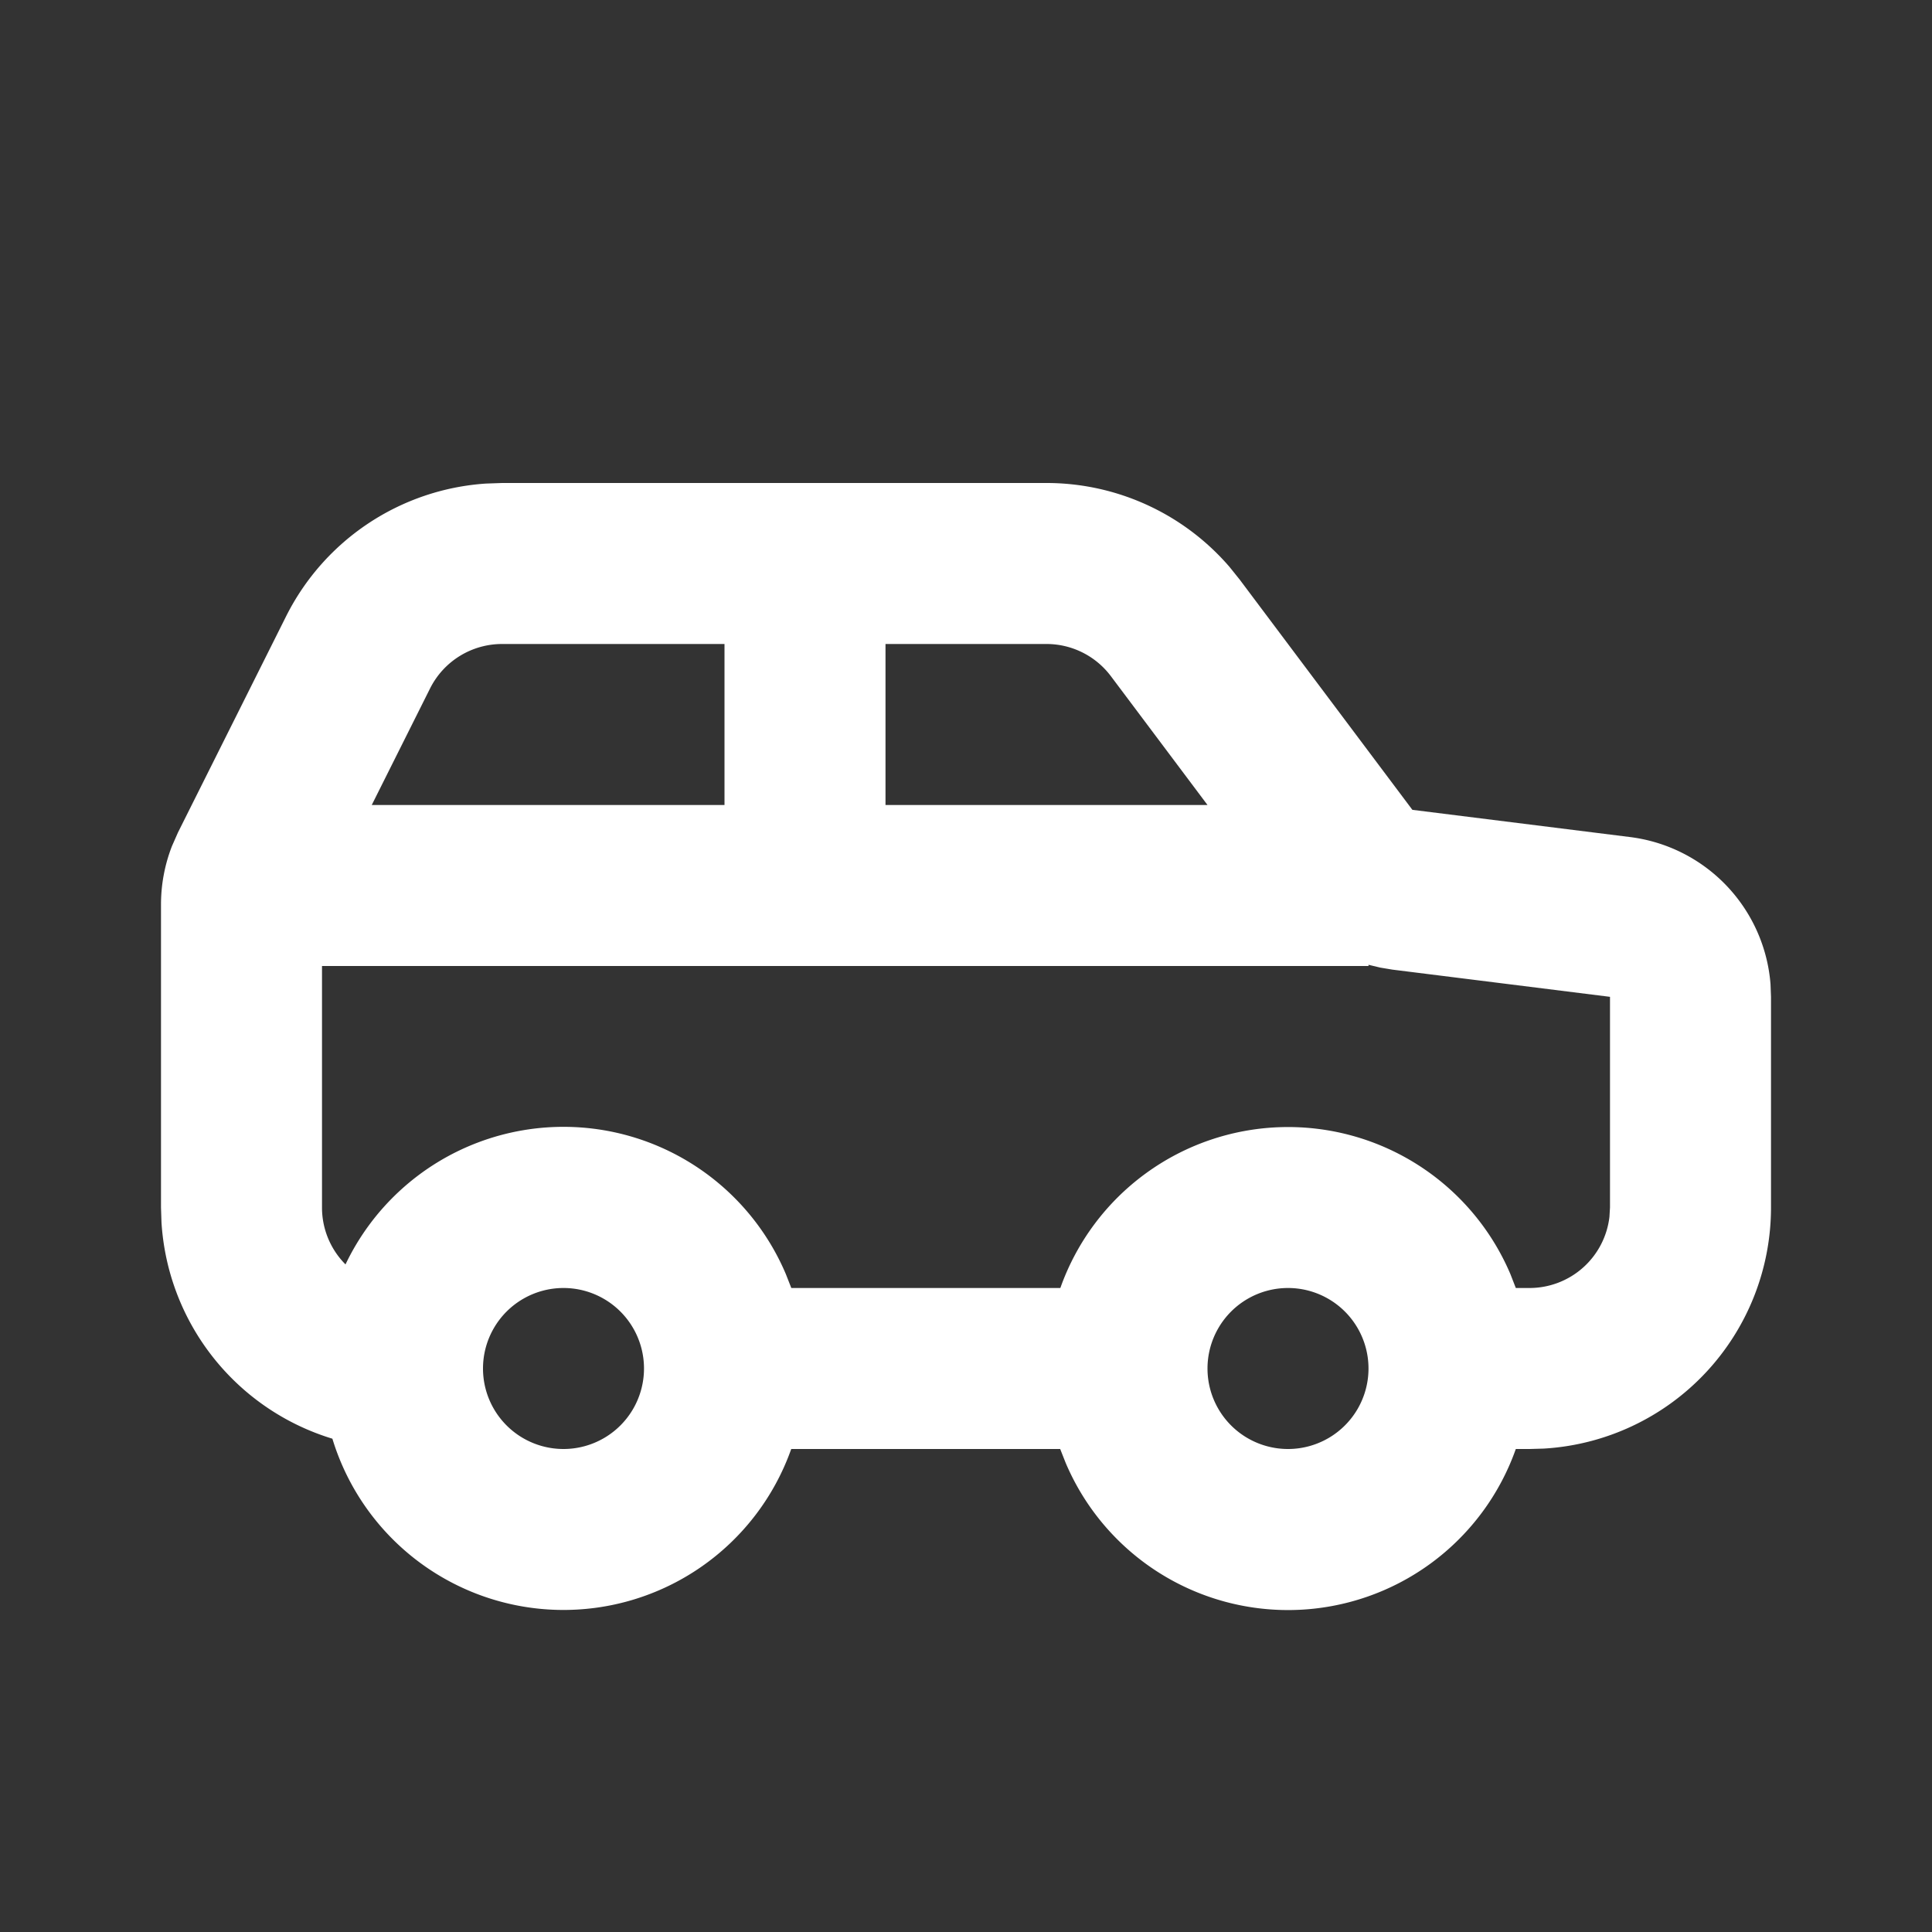 <svg xmlns="http://www.w3.org/2000/svg" width="1em" height="1em" viewBox="0 0 24 24"><rect x="0" y="0" width="24" height="24" fill="#333333" stroke="none"/><g fill="none" fill-rule="evenodd"><path d="M24 0v24H0V0h24ZM12.593 23.258l-.011.002l-.071.035l-.02.004l-.014-.004l-.071-.035c-.01-.004-.019-.001-.024.005l-.004.01l-.017.428l.005.02l.01.013l.104.074l.015.004l.012-.004l.104-.074l.012-.016l.004-.017l-.017-.427c-.002-.01-.009-.017-.017-.018Zm.265-.113l-.013.002l-.185.093l-.01.01l-.003.011l.018.43l.005.012l.008.007l.201.093c.012.004.023 0 .029-.008l.004-.014l-.034-.614c-.003-.012-.01-.02-.02-.022Zm-.715.002a.023.023 0 0 0-.027.006l-.006.014l-.034.614c0 .012.007.02.017.024l.015-.002l.201-.093l.01-.008l.004-.011l.017-.43l-.003-.012l-.01-.01l-.184-.092Z"/><path fill="white" d="M13 6a3 3 0 0 1 2.274 1.043l.126.157l2.145 2.86l2.703.338a2 2 0 0 1 1.746 1.827l.006.158V15a3 3 0 0 1-2.824 2.995L19 18h-.17a3.001 3.001 0 0 1-5.592.172L13.17 18H9.829a3.001 3.001 0 0 1-5.7-.128a3.002 3.002 0 0 1-2.123-2.689L2 15v-3.764a2 2 0 0 1 .136-.725l.075-.17l1.342-2.683a3 3 0 0 1 2.484-1.651l.2-.007H13ZM7 16a1 1 0 1 0 0 2a1 1 0 0 0 0-2Zm9 0a1 1 0 1 0 0 2a1 1 0 0 0 0-2Zm1-4.015V12H4v3a1 1 0 0 0 .292.707a3 3 0 0 1 5.47.12L9.83 16h3.342a3.001 3.001 0 0 1 5.591-.172l.067.172H19a1 1 0 0 0 .993-.883L20 15v-2.617l-2.703-.338l-.15-.025l-.147-.035ZM9 8H6.236a1 1 0 0 0-.894.553L4.618 10H9V8Zm4 0h-2v2h4l-1.2-1.6A1 1 0 0 0 13 8Z"/></g></svg>